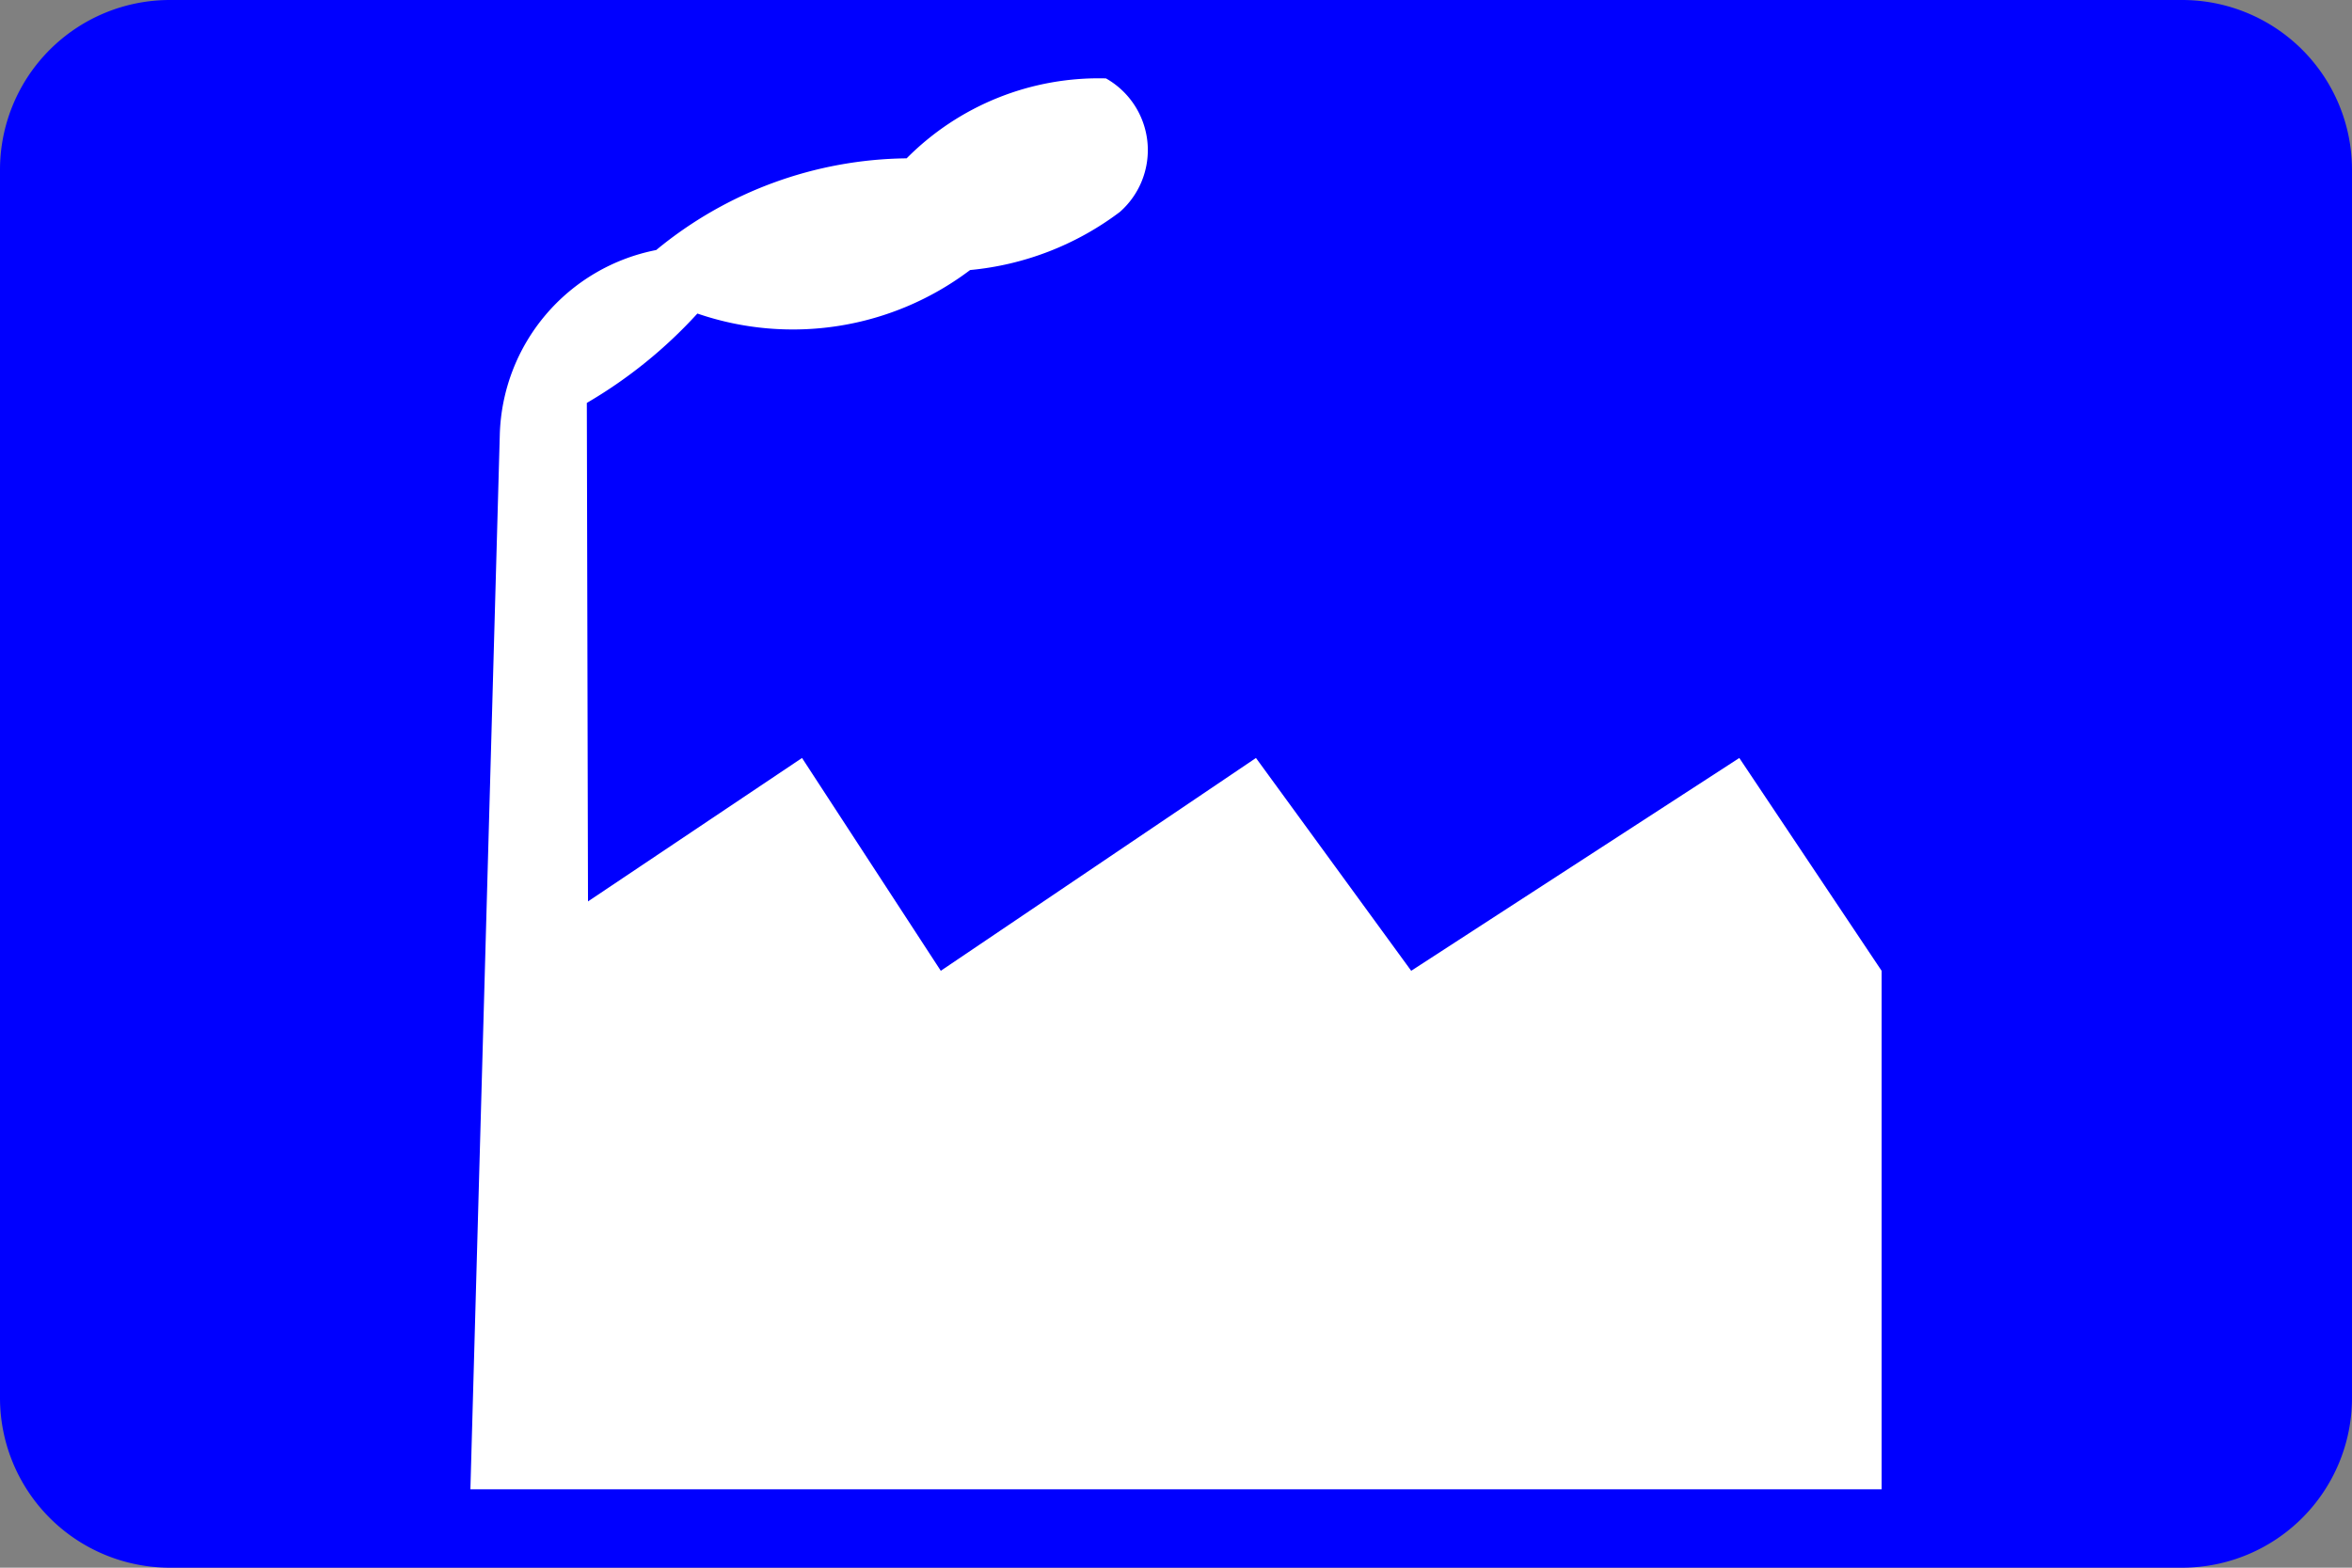 <?xml version="1.0" encoding="UTF-8"?>
<!DOCTYPE svg PUBLIC '-//W3C//DTD SVG 1.0//EN' 'http://www.w3.org/TR/2001/REC-SVG-20010904/DTD/svg10.dtd'>
<svg xmlns:xlink="http://www.w3.org/1999/xlink" xmlns="http://www.w3.org/2000/svg" width="900" height="600">
<rect width="100%" height="100%" fill="#808080" stroke="none"/>
<!--Gegenereerd door de SIMaD-toepassing (http://www.dlw.be).-->
<g style="stroke:none;fill-rule:evenodd;" transform="matrix(1,0,0,-1,0,600)">
<path d=" M0 535 L1.56319401867222E-13 65 A65 65 0 0 1 65 1.56319401867222E-13 L835 1.56319401867222E-13 A65 65 0 0 1 900 65 L900 535 A65 65 0 0 1 835 600 L65 600 A65 65 0 0 1 1.56319401867222E-13 535 Z" style="fill:rgb(0,0,255);" />
<path d=" M665.55 309.9 L540 228.45 L480.6 309.9 L360 228.45 L306.9 309.9 L225 255 L224.551 445.793 A180.01 180.01 0 0 1 266.854 479.993 L266.852 480 A112.48 112.48 0 0 1 371.211 496.647 L371.212 496.65 A112.5 112.5 0 0 1 428.456 518.837 L428.458 518.83 A31.52 31.52 0 0 1 423.195 569.998 L423.188 569.993 A103.5 103.5 0 0 1 346.928 539.398 L346.938 539.401 A153 153 0 0 1 251.095 504.299 L251.088 504.302 A74.09 74.09 0 0 1 191.249 433.654 L191.25 433.65 L180 30 L720 30 L720 228.45 Z" style="fill:rgb(255,255,255);" />
</g>
</svg>
